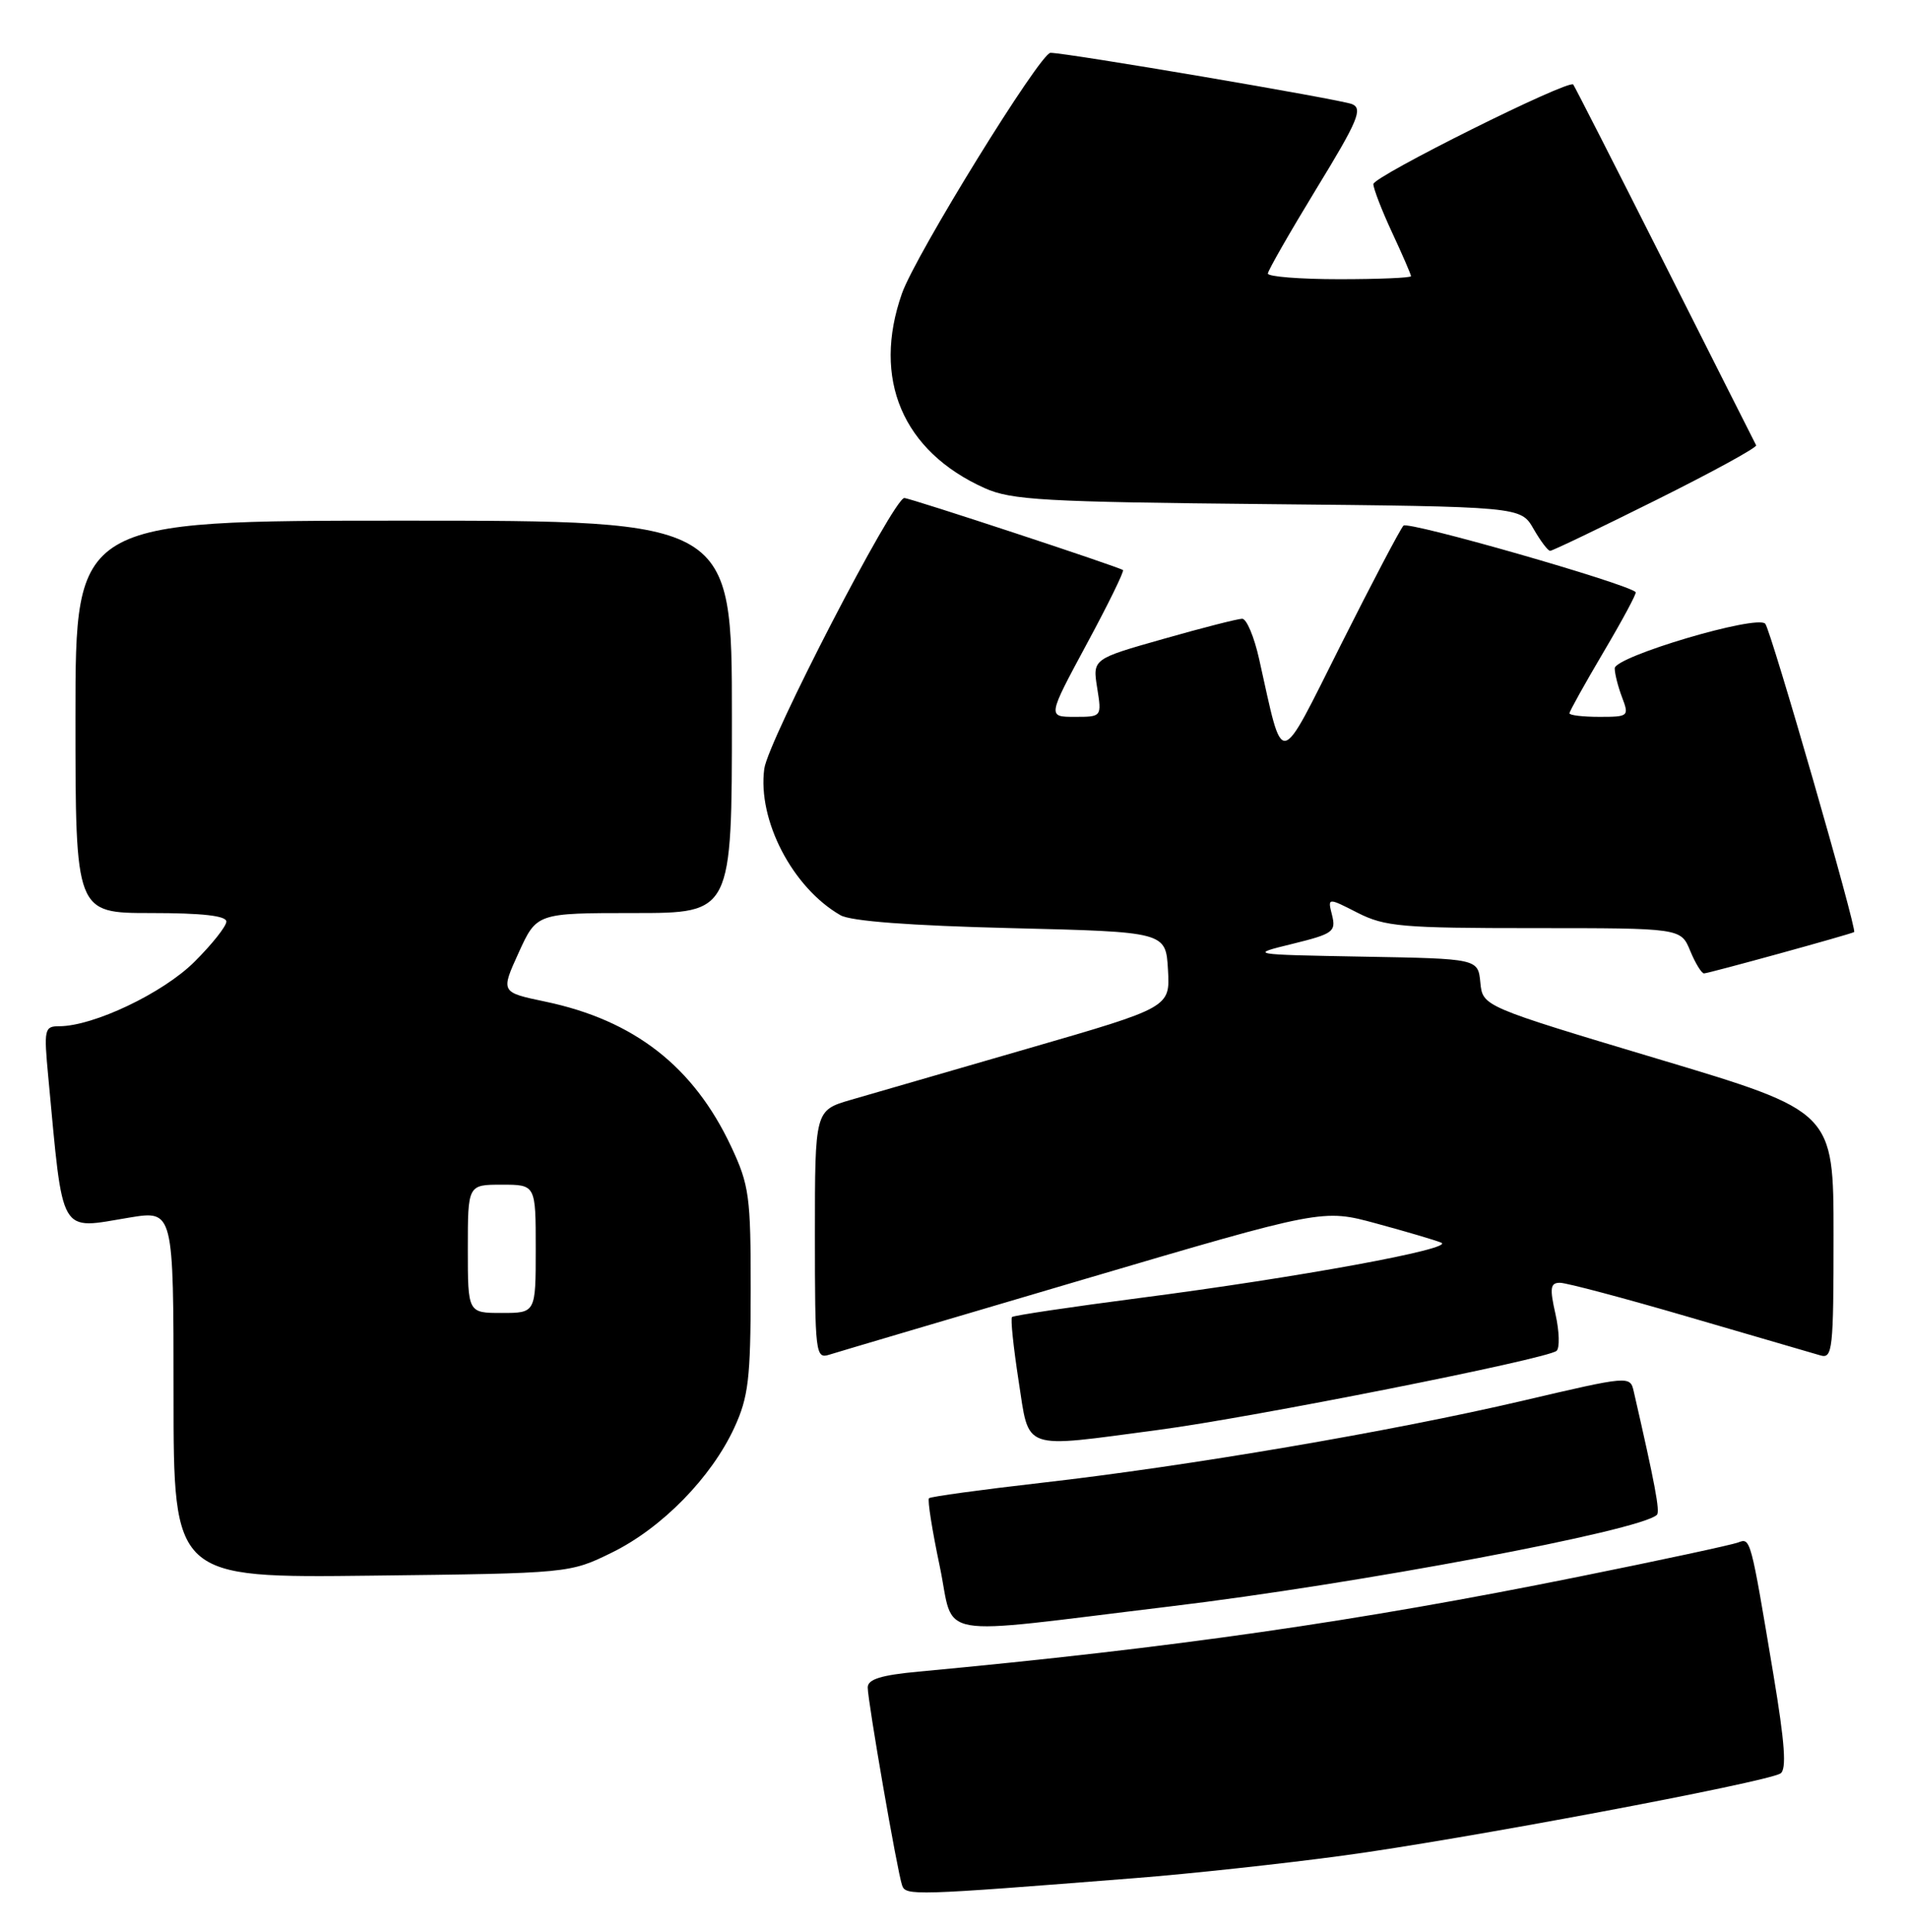 <?xml version="1.0" encoding="UTF-8" standalone="no"?>
<!DOCTYPE svg PUBLIC "-//W3C//DTD SVG 1.1//EN" "http://www.w3.org/Graphics/SVG/1.1/DTD/svg11.dtd" >
<svg xmlns="http://www.w3.org/2000/svg" xmlns:xlink="http://www.w3.org/1999/xlink" version="1.1" viewBox="0 0 253 256">
 <g >
 <path fill="currentColor"
d=" M 150.50 248.89 C 157.65 248.33 170.03 246.99 178.00 245.91 C 193.44 243.84 234.04 236.21 235.96 235.03 C 236.80 234.51 236.55 231.03 235.03 221.91 C 231.99 203.71 232.01 203.78 230.34 204.42 C 229.53 204.73 220.01 206.78 209.19 208.96 C 179.95 214.87 155.60 218.37 121.75 221.53 C 116.77 221.99 115.00 222.54 115.00 223.63 C 115.00 225.43 118.91 247.98 119.55 249.84 C 120.03 251.25 120.92 251.23 150.50 248.89 Z  M 155.00 212.90 C 179.99 209.90 217.50 202.84 219.59 200.75 C 220.02 200.31 219.35 196.72 216.52 184.40 C 216.04 182.31 215.98 182.31 201.77 185.64 C 184.39 189.70 157.50 194.29 138.00 196.51 C 130.03 197.42 123.33 198.34 123.12 198.55 C 122.90 198.76 123.54 202.81 124.54 207.55 C 126.61 217.40 122.97 216.76 155.00 212.90 Z  M 81.14 205.73 C 87.73 202.49 94.29 195.79 97.33 189.18 C 99.19 185.13 99.48 182.68 99.49 171.00 C 99.50 158.54 99.30 157.07 96.90 151.95 C 91.92 141.34 84.06 135.21 72.27 132.74 C 66.35 131.50 66.35 131.50 68.74 126.25 C 71.13 121.00 71.13 121.00 84.07 121.00 C 97.00 121.00 97.00 121.00 97.00 95.00 C 97.00 69.00 97.00 69.00 53.50 69.00 C 10.00 69.00 10.00 69.00 10.00 95.00 C 10.00 121.00 10.00 121.00 20.00 121.00 C 26.78 121.00 30.00 121.36 30.00 122.13 C 30.00 122.75 28.09 125.16 25.75 127.48 C 21.59 131.62 12.37 136.00 7.85 136.00 C 5.88 136.00 5.80 136.38 6.40 142.75 C 8.41 164.13 7.72 162.92 17.15 161.36 C 23.00 160.40 23.00 160.40 23.00 184.76 C 23.00 209.12 23.00 209.12 49.25 208.81 C 75.50 208.50 75.50 208.50 81.14 205.73 Z  M 153.50 189.50 C 166.01 187.85 205.09 180.09 206.29 179.02 C 206.73 178.64 206.66 176.45 206.15 174.16 C 205.36 170.68 205.46 170.00 206.75 170.00 C 207.60 170.00 215.32 172.05 223.90 174.56 C 232.48 177.06 240.29 179.34 241.25 179.62 C 242.87 180.10 243.00 178.88 243.00 163.72 C 243.00 147.30 243.00 147.30 219.75 140.34 C 196.50 133.37 196.50 133.37 196.19 130.21 C 195.88 127.05 195.88 127.05 180.69 126.78 C 165.50 126.50 165.50 126.50 171.31 125.08 C 176.67 123.76 177.08 123.47 176.54 121.29 C 175.94 118.93 175.94 118.93 179.93 120.97 C 183.54 122.80 185.78 123.00 203.34 123.00 C 222.76 123.00 222.76 123.00 224.00 126.00 C 224.68 127.65 225.51 129.00 225.83 129.00 C 226.42 129.00 245.30 123.80 245.73 123.52 C 246.15 123.25 234.70 83.52 233.95 82.66 C 232.87 81.42 214.00 87.01 214.00 88.57 C 214.00 89.29 214.44 91.02 214.98 92.43 C 215.92 94.92 215.83 95.00 211.98 95.00 C 209.79 95.00 208.00 94.79 208.00 94.53 C 208.00 94.27 210.04 90.61 212.53 86.39 C 215.02 82.18 216.94 78.61 216.78 78.47 C 215.51 77.29 186.60 69.02 186.00 69.66 C 185.57 70.12 181.84 77.22 177.71 85.44 C 169.30 102.17 170.16 102.02 166.87 87.33 C 166.22 84.40 165.21 82.00 164.63 82.00 C 164.05 82.00 159.35 83.20 154.19 84.67 C 144.80 87.33 144.80 87.33 145.41 91.17 C 146.02 95.00 146.02 95.00 142.43 95.00 C 138.83 95.00 138.83 95.00 143.99 85.41 C 146.84 80.14 149.01 75.70 148.83 75.55 C 148.34 75.14 120.61 66.00 119.85 66.00 C 118.43 66.00 101.78 98.19 101.29 101.88 C 100.38 108.69 105.03 117.64 111.39 121.29 C 112.76 122.08 120.64 122.67 134.00 123.00 C 154.50 123.50 154.50 123.50 154.79 128.50 C 155.08 133.50 155.08 133.50 136.29 138.94 C 125.96 141.93 115.36 145.00 112.75 145.76 C 108.00 147.15 108.00 147.15 108.00 163.64 C 108.00 179.39 108.09 180.11 109.90 179.53 C 110.94 179.20 126.09 174.72 143.55 169.57 C 175.30 160.21 175.30 160.21 182.40 162.14 C 186.31 163.20 190.18 164.34 191.00 164.68 C 192.93 165.46 172.16 169.28 151.00 172.02 C 141.93 173.20 134.33 174.33 134.12 174.54 C 133.91 174.75 134.31 178.54 134.99 182.96 C 136.46 192.38 135.18 191.93 153.50 189.50 Z  M 219.50 66.26 C 226.93 62.56 232.89 59.30 232.74 59.01 C 232.60 58.73 227.14 47.93 220.63 35.00 C 214.11 22.07 208.65 11.36 208.50 11.20 C 207.87 10.50 182.00 23.39 182.01 24.40 C 182.02 25.00 183.14 27.91 184.51 30.85 C 185.88 33.79 187.00 36.38 187.00 36.60 C 187.00 36.82 182.72 37.00 177.50 37.00 C 172.28 37.00 168.01 36.66 168.03 36.25 C 168.05 35.84 170.95 30.78 174.47 25.00 C 179.97 16.01 180.64 14.40 179.19 13.80 C 177.66 13.17 141.40 7.00 139.22 7.00 C 137.87 7.00 121.34 33.77 119.54 38.88 C 115.55 50.21 119.62 59.81 130.50 64.69 C 134.04 66.28 138.38 66.52 168.02 66.81 C 201.54 67.14 201.54 67.14 203.23 70.07 C 204.15 71.68 205.15 73.00 205.44 73.00 C 205.74 73.00 212.06 69.97 219.50 66.26 Z  M 62.00 165.50 C 62.00 157.00 62.00 157.00 66.50 157.00 C 71.00 157.00 71.00 157.00 71.00 165.50 C 71.00 174.00 71.00 174.00 66.50 174.00 C 62.00 174.00 62.00 174.00 62.00 165.50 Z "/>
</g>
</svg>